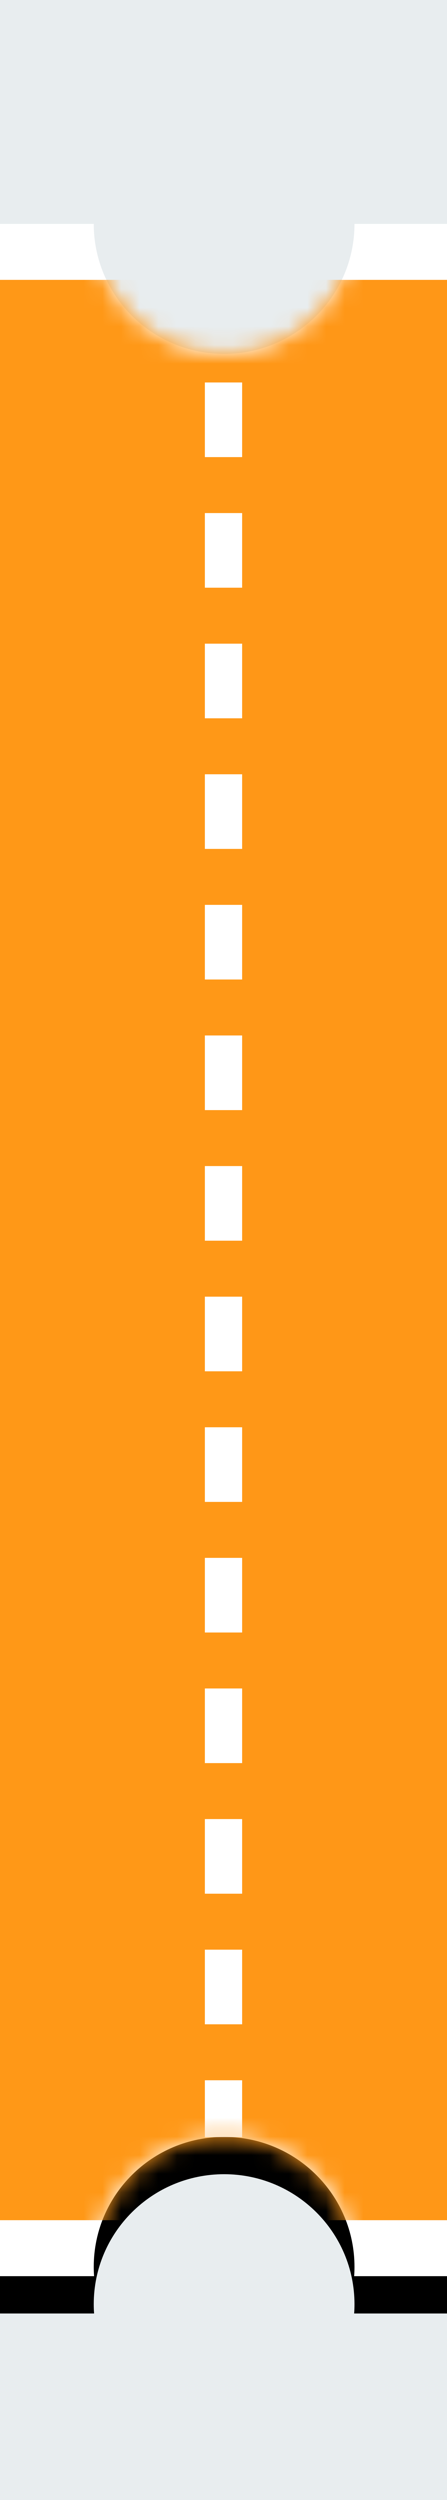 <?xml version="1.0" encoding="UTF-8"?>
<svg width="24px" height="134px" viewBox="0 0 24 134" version="1.1" xmlns="http://www.w3.org/2000/svg" xmlns:xlink="http://www.w3.org/1999/xlink" style="background: #FFFFFF;">
    <!-- Generator: Sketch 48.1 (47250) - http://www.bohemiancoding.com/sketch -->
    <title>Rectangle 3 Copy 20</title>
    <desc>Created with Sketch.</desc>
    <defs>
        <rect id="path-1" x="0" y="0" width="772" height="319"></rect>
        <filter x="-1.5%" y="-3.0%" width="103.0%" height="107.2%" filterUnits="objectBoundingBox" id="filter-2">
            <feOffset dx="0" dy="2" in="SourceAlpha" result="shadowOffsetOuter1"></feOffset>
            <feGaussianBlur stdDeviation="3.5" in="shadowOffsetOuter1" result="shadowBlurOuter1"></feGaussianBlur>
            <feColorMatrix values="0 0 0 0 0   0 0 0 0 0   0 0 0 0 0  0 0 0 0.332 0" type="matrix" in="shadowBlurOuter1"></feColorMatrix>
        </filter>
        <path d="M549.051,215 L96,215 C93.791,215 92,213.209 92,211 L92,109 C92,106.791 93.791,105 96,105 L549.033,105 C549.033,108.849 552.167,111.968 556.033,111.968 C559.899,111.968 563.033,108.849 563.033,105 L732,105 C734.209,105 736,106.791 736,109 L736,211 C736,213.209 734.209,215 732,215 L563.015,215 C563.027,214.836 563.033,214.67 563.033,214.502 C563.033,210.654 559.899,207.534 556.033,207.534 C552.167,207.534 549.033,210.654 549.033,214.502 C549.033,214.67 549.039,214.836 549.051,215 Z" id="path-3"></path>
        <filter x="-1.8%" y="-8.6%" width="103.6%" height="120.9%" filterUnits="objectBoundingBox" id="filter-5">
            <feOffset dx="0" dy="2" in="SourceAlpha" result="shadowOffsetOuter1"></feOffset>
            <feGaussianBlur stdDeviation="3.5" in="shadowOffsetOuter1" result="shadowBlurOuter1"></feGaussianBlur>
            <feColorMatrix values="0 0 0 0 0   0 0 0 0 0   0 0 0 0 0  0 0 0 0.332 0" type="matrix" in="shadowBlurOuter1"></feColorMatrix>
        </filter>
        <linearGradient x1="100.89%" y1="30.02%" x2="0%" y2="30.02%" id="linearGradient-6">
            <stop stop-color="#FFB61B" offset="0%"></stop>
            <stop stop-color="#FF8C16" offset="100%"></stop>
        </linearGradient>
        <path d="M2,0 L631.361,0 C632.466,-6.29904129e-14 633.361,0.895 633.361,2 L633.361,66.95 L633.361,102 C633.361,103.105 632.466,104 631.361,104 L2,104 C0.895,104 7.98370909e-15,103.105 0,102 L0,2 C-1.3527075e-16,0.895 0.895,2.02906125e-16 2,0 Z" id="path-7"></path>
    </defs>
    <g id="Artboard-4" stroke="none" stroke-width="1" fill="none" fill-rule="evenodd" transform="translate(-582, -174)">
        <g id="Rectangle-3-Copy-20" transform="translate(38, 81)">
            <g id="Path">
                <use fill="black" fill-opacity="1" filter="url(#filter-2)" xlink:href="#path-1"></use>
                <use fill="#E8EDEF" fill-rule="evenodd" xlink:href="#path-1"></use>
            </g>
            <mask id="mask-4" fill="white">
                <use xlink:href="#path-3"></use>
            </mask>
            <g id="Mask">
                <use fill="black" fill-opacity="1" filter="url(#filter-5)" xlink:href="#path-3"></use>
                <use fill="#FFFFFF" fill-rule="evenodd" xlink:href="#path-3"></use>
            </g>
            <g id="Bitmap" mask="url(#mask-4)">
                <g transform="translate(99, 108)">
                    <mask id="mask-8" fill="white">
                        <use xlink:href="#path-7"></use>
                    </mask>
                    <use id="Mask" stroke="none" fill="url(#linearGradient-6)" fill-rule="evenodd" transform="translate(316.681, 52) scale(-1, 1) translate(-316.681, -52) " xlink:href="#path-7"></use>
                </g>
            </g>
            <path d="M555,113.5 L555,117.5 L557,117.5 L557,113.5 L555,113.5 Z M555,120.5 L555,124.5 L557,124.5 L557,120.5 L555,120.5 Z M555,127.5 L555,131.5 L557,131.5 L557,127.5 L555,127.5 Z M555,134.5 L555,138.5 L557,138.5 L557,134.5 L555,134.5 Z M555,141.5 L555,145.5 L557,145.5 L557,141.5 L555,141.5 Z M555,148.5 L555,152.5 L557,152.5 L557,148.5 L555,148.5 Z M555,155.5 L555,159.5 L557,159.5 L557,155.5 L555,155.5 Z M555,162.5 L555,166.5 L557,166.5 L557,162.5 L555,162.5 Z M555,169.5 L555,173.5 L557,173.5 L557,169.5 L555,169.5 Z M555,176.5 L555,180.5 L557,180.5 L557,176.5 L555,176.5 Z M555,183.5 L555,187.5 L557,187.5 L557,183.5 L555,183.5 Z M555,190.5 L555,194.5 L557,194.5 L557,190.5 L555,190.5 Z M555,197.5 L555,201.5 L557,201.5 L557,197.5 L555,197.5 Z M555,204.5 L555,207.549 L557,207.549 L557,204.5 L555,204.5 Z" id="Line-3" fill="#FFFFFF" fill-rule="nonzero" mask="url(#mask-4)"></path>
        </g>
    </g>
</svg>